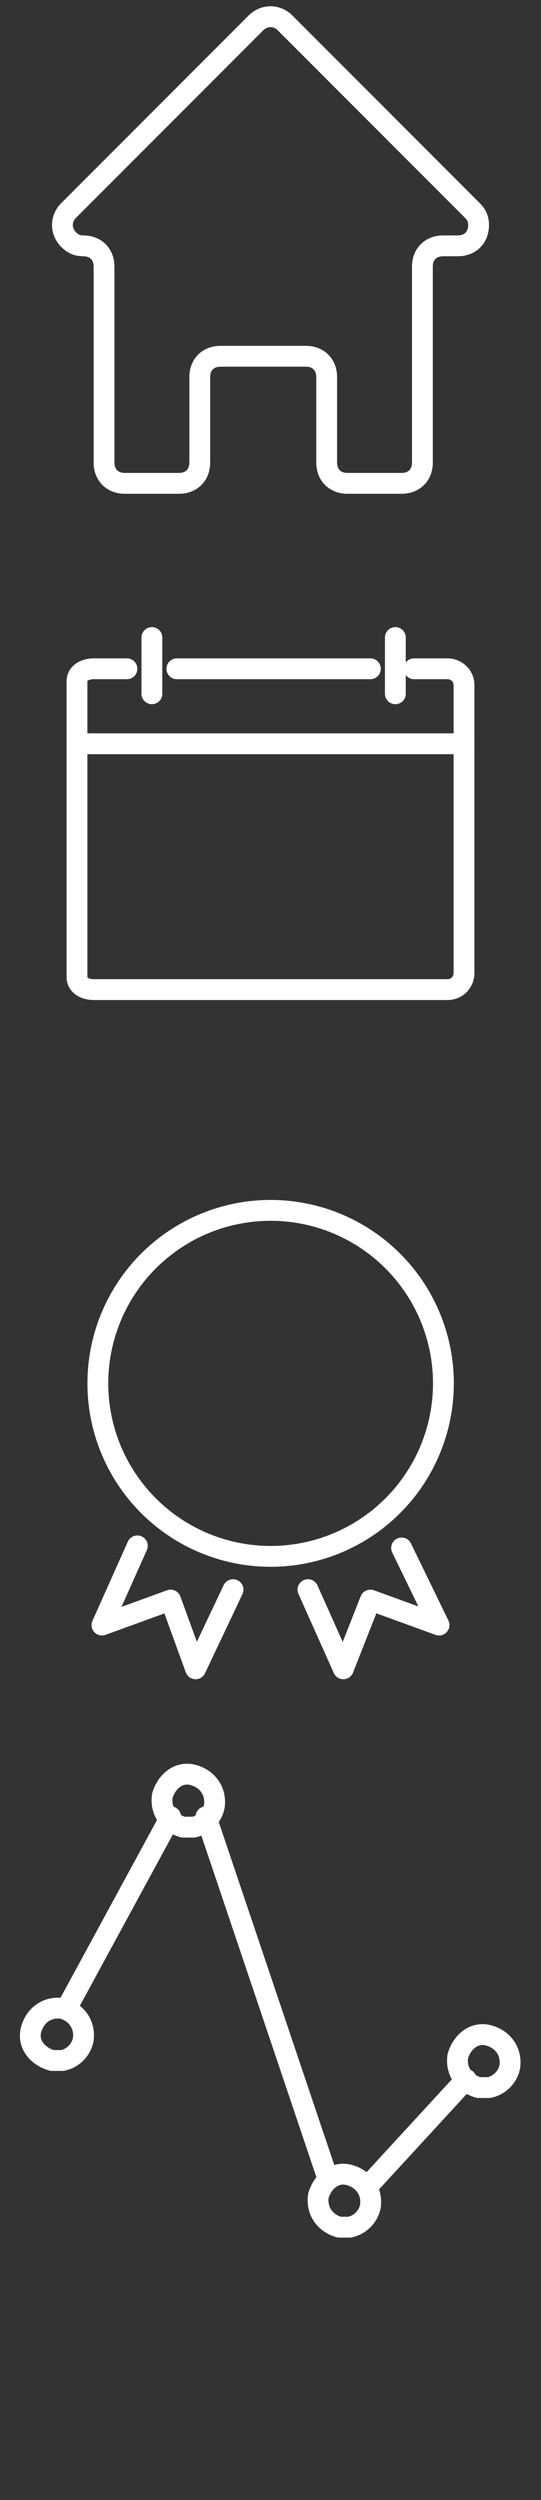 <?xml version="1.0" encoding="utf-8"?>
<!-- Generator: Adobe Illustrator 21.1.0, SVG Export Plug-In . SVG Version: 6.00 Build 0)  -->
<svg version="1.1" id="Camada_1" xmlns="http://www.w3.org/2000/svg" xmlns:xlink="http://www.w3.org/1999/xlink" x="0px" y="0px"
	 viewBox="0 0 26 120" style="enable-background:new 0 0 26 120;" xml:space="preserve">
<rect x="0" y="0" width="26" height="120" fill="#333333" stroke="none"/>
<style type="text/css">
	.st0{fill:none;stroke:#FFFFFF;stroke-linecap:round;stroke-linejoin:round;}
</style>
<title>Prancheta 3</title>
<g>
	<line class="st0" x1="8.5" y1="32.1" x2="17.8" y2="32.1"/>
	<path class="st0" d="M19.9,32.1h1.6c0.4,0,0.8,0.3,0.8,0.8l0,0v13.8c0,0.4-0.3,0.8-0.8,0.8h-17c-0.4,0-0.8-0.2-0.8-0.6V32.7
		c0-0.4,0.4-0.6,0.8-0.6h1.6"/>
	<line class="st0" x1="3.8" y1="35.7" x2="22.3" y2="35.7"/>
	<line class="st0" x1="7.3" y1="30.6" x2="7.3" y2="33.3"/>
	<line class="st0" x1="19" y1="30.6" x2="19" y2="33.3"/>
</g>
<g>
	<polyline class="st0" points="14.8,76.3 16.5,80.1 17.8,76.8 21.1,78 19.3,74.3 	"/>
	<ellipse transform="matrix(0.42 -0.908 0.908 0.42 -52.745 50.315)" class="st0" cx="13" cy="66.4" rx="8.3" ry="8.3"/>
	<polyline class="st0" points="6.6,74.2 4.9,78 8.2,76.8 9.4,80.1 11.2,76.3 	"/>
</g>
<g>
	<path class="st0" d="M12.3,1.1l-9,9c-0.4,0.4-0.4,1,0,1.4c0.2,0.2,0.4,0.3,0.7,0.3l0,0c0.6,0,1,0.4,1,1l0,0v9.4c0,0.6,0.4,1,1,1
		h2.6c0.6,0,1-0.4,1-1v-4.1c0-0.6,0.4-1,1-1h4.1c0.6,0,1,0.4,1,1v4.1c0,0.6,0.4,1,1,1h2.6c0.6,0,1-0.4,1-1v-9.4c0-0.6,0.4-1,1-1H22
		c0.6,0,1-0.4,1-1c0-0.3-0.1-0.5-0.3-0.7l-9-9C13.3,0.7,12.7,0.7,12.3,1.1z"/>
</g>
<g>
	<path class="st0" d="M24.5,99.2c0.1-0.7-0.3-1.3-1-1.5s-1.3,0.3-1.5,1c-0.1,0.7,0.3,1.3,1,1.5c0.2,0,0.3,0,0.5,0
		C24,100.1,24.4,99.7,24.5,99.2z"/>
	<path class="st0" d="M10.3,86.7c0.1-0.7-0.3-1.3-1-1.5s-1.3,0.3-1.5,1c-0.1,0.7,0.3,1.3,1,1.5c0.2,0,0.3,0,0.5,0
		C9.8,87.6,10.2,87.2,10.3,86.7z"/>
	<path class="st0" d="M17.8,105.9c0.1-0.7-0.3-1.3-1-1.5s-1.3,0.3-1.5,1c-0.1,0.7,0.3,1.3,1,1.5c0.2,0,0.3,0,0.5,0
		C17.3,106.8,17.7,106.4,17.8,105.9z"/>
	<path class="st0" d="M4,97.9c0.1-0.7-0.3-1.3-1-1.5c-0.7-0.1-1.3,0.3-1.5,1s0.3,1.3,1,1.5c0.2,0,0.3,0,0.5,0
		C3.5,98.8,3.9,98.4,4,97.9z"/>
	<line class="st0" x1="3.2" y1="96.4" x2="8.2" y2="87.2"/>
	<line class="st0" x1="17.8" y1="104.8" x2="22.4" y2="99.8"/>
	<line class="st0" x1="9.9" y1="87.2" x2="15.7" y2="104.4"/>
</g>
</svg>
